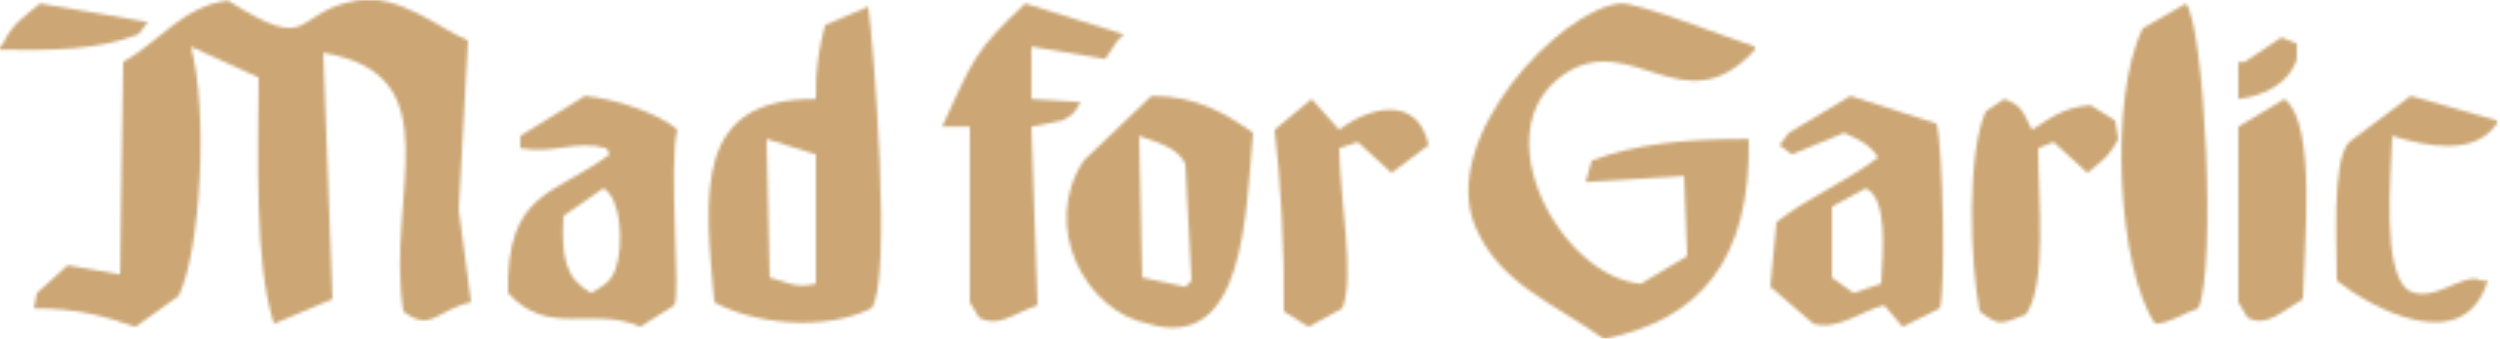 <?xml version="1.0" encoding="utf-8"?>
<!-- Generator: Adobe Illustrator 23.1.0, SVG Export Plug-In . SVG Version: 6.00 Build 0)  -->
<svg version="1.1" id="Layer_1" xmlns="http://www.w3.org/2000/svg" xmlns:xlink="http://www.w3.org/1999/xlink" x="0px" y="0px"
	 viewBox="0 0 812 110" style="enable-background:new 0 0 812 110;" xml:space="preserve">
<style type="text/css">
	.st0{filter:url(#Adobe_OpacityMaskFilter);}
	.st1{fill-rule:evenodd;clip-rule:evenodd;fill:#FFFFFF;}
	.st2{mask:url(#SVGID_1_);fill-rule:evenodd;clip-rule:evenodd;fill:#CCA775;}
	.st3{fill-rule:evenodd;clip-rule:evenodd;fill:none;stroke:#CCA775;stroke-miterlimit:10;}
</style>
<defs>
	<filter id="Adobe_OpacityMaskFilter" filterUnits="userSpaceOnUse" x="0" y="0" width="812" height="110">
		<feColorMatrix  type="matrix" values="1 0 0 0 0  0 1 0 0 0  0 0 1 0 0  0 0 0 1 0"/>
	</filter>
</defs>
<mask maskUnits="userSpaceOnUse" x="0" y="0" width="812" height="110" id="SVGID_1_">
	<g class="st0">
		<g>
			<g>
				<path class="st1" d="M152,13.15c-9.58-4.03-22.49-15.31-36-13c-21.52,3.68-13.6,18.09-42,0c-14.38,1.78-22.95,13.89-34,20
					c-0.33,23-0.67,46-1,69c-5.67-1-11.33-2-17-3c-3.33,3-6.67,6-10,9c-0.33,1.67-0.67,3.33-1,5c13.97,0.01,22.72,2.46,33,6
					c4.67-3.33,9.33-6.67,14-10c7.29-14.68,9.65-60.83,4-81c7.33,3.33,14.67,6.67,22,10c-0.08,25.2-1.49,60.05,5,80
					c6.33-2.67,12.67-5.33,19-8c-1-26.66-2-53.34-3-80c42.68,7.09,20.01,46.24,26,84c9.13,6.93,10.43-0.33,22-3
					c-1.33-10-2.67-20-4-30C150,49.82,151,31.48,152,13.15z"/>
			</g>
			<g>
				<path class="st1" d="M48,7.15c-11.67-2-23.33-4-35-6c-4.86,3.97-9.28,6.83-12,13c-0.67,0.67-1.33,1.33-2,2
					c18.94,0.24,32.65,0.13,46-5C46,9.82,47,8.48,48,7.15z"/>
			</g>
			<g>
				<path class="st1" d="M351,33.15c-5.33-0.33-10.67-0.67-16-1c0-5.67,0-11.33,0-17c8,1.33,16,2.67,24,4c1.33-2,2.67-4,4-6
					c0.67-0.67,1.33-1.33,2-2c-10.67-3.33-21.33-6.67-32-10c-16.62,15.49-16.83,18.04-27,40c3,0,6,0,9,0c0,19,0,38,0,57
					c1,1.67,2,3.33,3,5c6.23,3.41,10.92-1.19,19-4c-0.67-19.33-1.33-38.67-2-58c3.33-0.67,6.67-1.33,10-2
					C348.61,37.41,349.11,36.49,351,33.15z"/>
			</g>
			<g>
				<path class="st1" d="M526,1.15c-19.59,2.25-58.48,43.64-47,72c7.76,19.17,26.34,25.61,42,37c30.88-6.39,47.69-25.24,47-65
					c-21.15-0.1-37.01,1.71-51,7c-0.67,2.33-1.33,4.67-2,7c10.67-0.67,21.33-1.33,32-2c0.33,8.67,0.67,17.33,1,26c-5,3-10,6-15,9
					c-25.68-1.93-51.98-49.49-25-68c21.83-14.97,39.12,17.31,62-8c0-0.33,0-0.67,0-1C560.86,12.23,531.7,0.49,526,1.15z"/>
			</g>
			<g>
				<path class="st1" d="M696,9.15c-11.34,22.99-8.02,78.68,4,96c5.22-0.29,8.07-3.01,14-5c5.94-12.84,2.07-91.47-4-99
					C705.33,3.82,700.67,6.48,696,9.15z"/>
			</g>
			<g>
				<path class="st1" d="M268,8.15c-1.91,7.08-3.22,14.07-3,24c-39.58-0.26-36.32,29.95-33,66c12.1,6.75,35.19,9.89,51,2
					c6.88-7.79,0.73-86.21-1-98C277.33,4.15,272.67,6.15,268,8.15z M265,92.15c-6.48,1.7-9.41-0.58-15-2c-0.33-15-0.67-30-1-45
					c5.33,1.67,10.67,3.33,16,5C265,64.15,265,78.15,265,92.15z"/>
			</g>
			<g>
				<path class="st1" d="M746,19.15c0-1.67,0-3.33,0-5c-1.67-0.67-3.33-1.33-5-2c-4,2.67-8,5.33-12,8c-0.67,0-1.33,0-2,0
					c0,4,0,8,0,12C735.59,31.2,743.84,26.74,746,19.15z"/>
			</g>
			<g>
				<path class="st1" d="M190,31.15c-7,4.33-14,8.67-21,13c0,1.33,0,2.67,0,4c11.23,2.04,17.67-2.84,28,0c0.33,0.67,0.67,1.33,1,2
					c-17.88,13.45-33.64,11.68-33,45c13.37,14.66,26.98,3.98,43,11c3.67-2.33,7.33-4.67,11-7c2.21-2.82-1.96-45.74,1-57
					C214.13,36.78,199.4,32.01,190,31.15z M200,87.15c-1.65,4.72-4.18,5.75-8,8c-8.29-4.64-9.69-11.34-9-25c4.33-3,8.67-6,13-9
					C201.71,64.53,202.69,79.03,200,87.15z"/>
			</g>
			<g>
				<path class="st1" d="M352,52.15c-14.17,21.47,0.74,49.12,21,53c31.57,9.52,31.56-36.15,34-62c-8.71-6.1-18.27-12.08-33-12
					C366.67,38.15,359.33,45.15,352,52.15z M385,53.15c0.67,12.67,1.33,25.33,2,38c-0.67,0.67-1.33,1.33-2,2c-4.67-1-9.33-2-14-3
					c-0.33-15.33-0.67-30.67-1-46C376.09,46.4,382.07,47.59,385,53.15z"/>
			</g>
			<g>
				<path class="st1" d="M601,31.15c-6.67,4-13.33,8-20,12c-1,1.33-2,2.67-3,4c1.33,1,2.67,2,4,3c5.67-2.33,11.33-4.67,17-7
					c4.78,2.26,8.22,3.65,11,8c-10.61,8.03-23.1,13.13-33,21c-0.67,7-1.33,14-2,21c4.67,4,9.33,8,14,12c7.88,2.3,15.6-4.22,23-6
					c2,2.33,4,4.67,6,7c4-2,8-4,12-6c1.97-4.34,1.13-52.54-1-60C619.67,37.15,610.33,34.15,601,31.15z M611,92.15c-3,1-6,2-9,3
					c-2.33-1.67-4.67-3.33-7-5c0-7.67,0-15.33,0-23c3.67-2,7.33-4,11-6C613.2,64.63,611.61,81.44,611,92.15z"/>
			</g>
			<g>
				<path class="st1" d="M783,31.15c-6.67,5-13.33,10-20,15c-5.87,6.16-3.86,34.66-4,45c11.06,8.86,41.4,25.39,49,0
					c-0.67,0-1.33,0-2,0c-5.93-3.18-15.7,7.97-24,3c-8.31-6.67-5.5-35.32-5-50c11.53,3.51,26.74,6.56,34-4c0-0.33,0-0.67,0-1
					C801.67,36.48,792.33,33.82,783,31.15z"/>
			</g>
			<g>
				<path class="st1" d="M435,42.15c-3-3.33-6-6.67-9-10c-4,3.33-8,6.67-12,10c2.01,16.87,3.18,38.17,3,59c2.67,1.67,5.33,3.33,8,5
					c3.67-2,7.33-4,11-6c4.16-10.28-0.86-35.57-1-52c2-0.67,4-1.33,6-2c3.67,3.33,7.33,6.67,11,10c4-3,8-6,12-9
					C460.43,30.38,444.23,34.95,435,42.15z"/>
			</g>
			<g>
				<path class="st1" d="M679,34.15c-9.1,0.78-13.07,4.29-19,8c-2.93-5.35-2.78-7.75-9-10c-2,1.33-4,2.67-6,4
					c-6.15,13.24-5.18,48.99-2,65c6.48,4.82,6.61,4.26,15,1c6.96-9.87,4.04-36.95,4-54c1.67-0.67,3.33-1.33,5-2
					c3.67,3.33,7.33,6.67,11,10c4.49-3.68,7.2-5.43,10-11c-0.33-2-0.67-4-1-6C684.33,37.48,681.67,35.82,679,34.15z"/>
			</g>
			<g>
				<path class="st1" d="M742,32.15c-5,3-10,6-15,9c0,19,0,38,0,57c1,1.67,2,3.33,3,5c6.21,3.33,10.95-1.96,18-6
					C748.37,79.1,752.55,40.26,742,32.15z"/>
			</g>
		</g>
	</g>
</mask>
<rect class="st2" width="812" height="110"/>
<g>
	<g>
		<path class="st3" d="M152-205.85c-9.58-4.03-22.49-15.31-36-13c-21.52,3.68-13.6,18.09-42,0c-14.38,1.78-22.95,13.89-34,20
			c-0.33,23-0.67,46-1,69c-5.67-1-11.33-2-17-3c-3.33,3-6.67,6-10,9c-0.33,1.67-0.67,3.33-1,5c13.97,0.01,22.72,2.46,33,6
			c4.67-3.33,9.33-6.67,14-10c7.29-14.68,9.65-60.83,4-81c7.33,3.33,14.67,6.67,22,10c-0.08,25.2-1.49,60.05,5,80
			c6.33-2.67,12.67-5.33,19-8c-1-26.66-2-53.34-3-80c42.68,7.09,20.01,46.24,26,84c9.13,6.93,10.43-0.33,22-3c-1.33-10-2.67-20-4-30
			C150-169.18,151-187.52,152-205.85z"/>
	</g>
	<g>
		<path class="st3" d="M48-211.85c-11.67-2-23.33-4-35-6c-4.86,3.97-9.28,6.83-12,13c-0.67,0.67-1.33,1.33-2,2
			c18.94,0.24,32.65,0.13,46-5C46-209.18,47-210.52,48-211.85z"/>
	</g>
	<g>
		<path class="st3" d="M351-185.85c-5.33-0.33-10.67-0.67-16-1c0-5.67,0-11.33,0-17c8,1.33,16,2.67,24,4c1.33-2,2.67-4,4-6
			c0.67-0.67,1.33-1.33,2-2c-10.67-3.33-21.33-6.67-32-10c-16.62,15.49-16.83,18.04-27,40c3,0,6,0,9,0c0,19,0,38,0,57
			c1,1.67,2,3.33,3,5c6.23,3.41,10.92-1.19,19-4c-0.67-19.33-1.33-38.67-2-58c3.33-0.67,6.67-1.33,10-2
			C348.61-181.59,349.11-182.51,351-185.85z"/>
	</g>
	<g>
		<path class="st3" d="M526-217.85c-19.59,2.25-58.48,43.64-47,72c7.76,19.17,26.34,25.61,42,37c30.88-6.39,47.69-25.24,47-65
			c-21.15-0.1-37.01,1.71-51,7c-0.67,2.33-1.33,4.67-2,7c10.67-0.67,21.33-1.33,32-2c0.33,8.67,0.67,17.33,1,26c-5,3-10,6-15,9
			c-25.68-1.93-51.98-49.49-25-68c21.83-14.97,39.12,17.31,62-8c0-0.33,0-0.67,0-1C560.86-206.77,531.7-218.51,526-217.85z"/>
	</g>
	<g>
		<path class="st3" d="M696-209.85c-11.34,22.99-8.02,78.68,4,96c5.22-0.29,8.07-3.01,14-5c5.94-12.84,2.07-91.47-4-99
			C705.33-215.18,700.67-212.52,696-209.85z"/>
	</g>
	<g>
		<path class="st3" d="M268-210.85c-1.91,7.08-3.22,14.07-3,24c-39.58-0.26-36.32,29.95-33,66c12.1,6.75,35.19,9.89,51,2
			c6.88-7.79,0.73-86.21-1-98C277.33-214.85,272.67-212.85,268-210.85z M265-126.85c-6.48,1.7-9.41-0.58-15-2c-0.33-15-0.67-30-1-45
			c5.33,1.67,10.67,3.33,16,5C265-154.85,265-140.85,265-126.85z"/>
	</g>
	<g>
		<path class="st3" d="M746-199.85c0-1.67,0-3.33,0-5c-1.67-0.67-3.33-1.33-5-2c-4,2.67-8,5.33-12,8c-0.67,0-1.33,0-2,0
			c0,4,0,8,0,12C735.59-187.8,743.84-192.26,746-199.85z"/>
	</g>
	<g>
		<path class="st3" d="M190-187.85c-7,4.33-14,8.67-21,13c0,1.33,0,2.67,0,4c11.23,2.04,17.67-2.84,28,0c0.33,0.67,0.67,1.33,1,2
			c-17.88,13.45-33.64,11.68-33,45c13.37,14.66,26.98,3.98,43,11c3.67-2.33,7.33-4.67,11-7c2.21-2.82-1.96-45.74,1-57
			C214.13-182.22,199.4-186.99,190-187.85z M200-131.85c-1.65,4.72-4.18,5.75-8,8c-8.29-4.64-9.69-11.34-9-25c4.33-3,8.67-6,13-9
			C201.71-154.47,202.69-139.97,200-131.85z"/>
	</g>
	<g>
		<path class="st3" d="M352-166.85c-14.17,21.47,0.74,49.12,21,53c31.57,9.52,31.56-36.15,34-62c-8.71-6.1-18.27-12.08-33-12
			C366.67-180.85,359.33-173.85,352-166.85z M385-165.85c0.67,12.67,1.33,25.33,2,38c-0.67,0.67-1.33,1.33-2,2c-4.67-1-9.33-2-14-3
			c-0.33-15.33-0.67-30.67-1-46C376.09-172.6,382.07-171.41,385-165.85z"/>
	</g>
	<g>
		<path class="st3" d="M601-187.85c-6.67,4-13.33,8-20,12c-1,1.33-2,2.67-3,4c1.33,1,2.67,2,4,3c5.67-2.33,11.33-4.67,17-7
			c4.78,2.26,8.22,3.65,11,8c-10.61,8.03-23.1,13.13-33,21c-0.67,7-1.33,14-2,21c4.67,4,9.33,8,14,12c7.88,2.3,15.6-4.22,23-6
			c2,2.33,4,4.67,6,7c4-2,8-4,12-6c1.97-4.34,1.13-52.54-1-60C619.67-181.85,610.33-184.85,601-187.85z M611-126.85c-3,1-6,2-9,3
			c-2.33-1.67-4.67-3.33-7-5c0-7.67,0-15.33,0-23c3.67-2,7.33-4,11-6C613.2-154.37,611.61-137.56,611-126.85z"/>
	</g>
	<g>
		<path class="st3" d="M783-187.85c-6.67,5-13.33,10-20,15c-5.87,6.16-3.86,34.66-4,45c11.06,8.86,41.4,25.39,49,0
			c-0.67,0-1.33,0-2,0c-5.93-3.18-15.7,7.97-24,3c-8.31-6.67-5.5-35.32-5-50c11.53,3.51,26.74,6.56,34-4c0-0.33,0-0.67,0-1
			C801.67-182.52,792.33-185.18,783-187.85z"/>
	</g>
	<g>
		<path class="st3" d="M435-176.85c-3-3.33-6-6.67-9-10c-4,3.33-8,6.67-12,10c2.01,16.87,3.18,38.17,3,59c2.67,1.67,5.33,3.33,8,5
			c3.67-2,7.33-4,11-6c4.16-10.28-0.86-35.57-1-52c2-0.67,4-1.33,6-2c3.67,3.33,7.33,6.67,11,10c4-3,8-6,12-9
			C460.43-188.62,444.23-184.05,435-176.85z"/>
	</g>
	<g>
		<path class="st3" d="M679-184.85c-9.1,0.78-13.07,4.29-19,8c-2.93-5.35-2.78-7.75-9-10c-2,1.33-4,2.67-6,4
			c-6.15,13.24-5.18,48.99-2,65c6.48,4.82,6.61,4.26,15,1c6.96-9.87,4.04-36.95,4-54c1.67-0.67,3.33-1.33,5-2
			c3.67,3.33,7.33,6.67,11,10c4.49-3.68,7.2-5.43,10-11c-0.33-2-0.67-4-1-6C684.33-181.52,681.67-183.18,679-184.85z"/>
	</g>
	<g>
		<path class="st3" d="M742-186.85c-5,3-10,6-15,9c0,19,0,38,0,57c1,1.67,2,3.33,3,5c6.21,3.33,10.95-1.96,18-6
			C748.37-139.9,752.55-178.74,742-186.85z"/>
	</g>
</g>
</svg>
